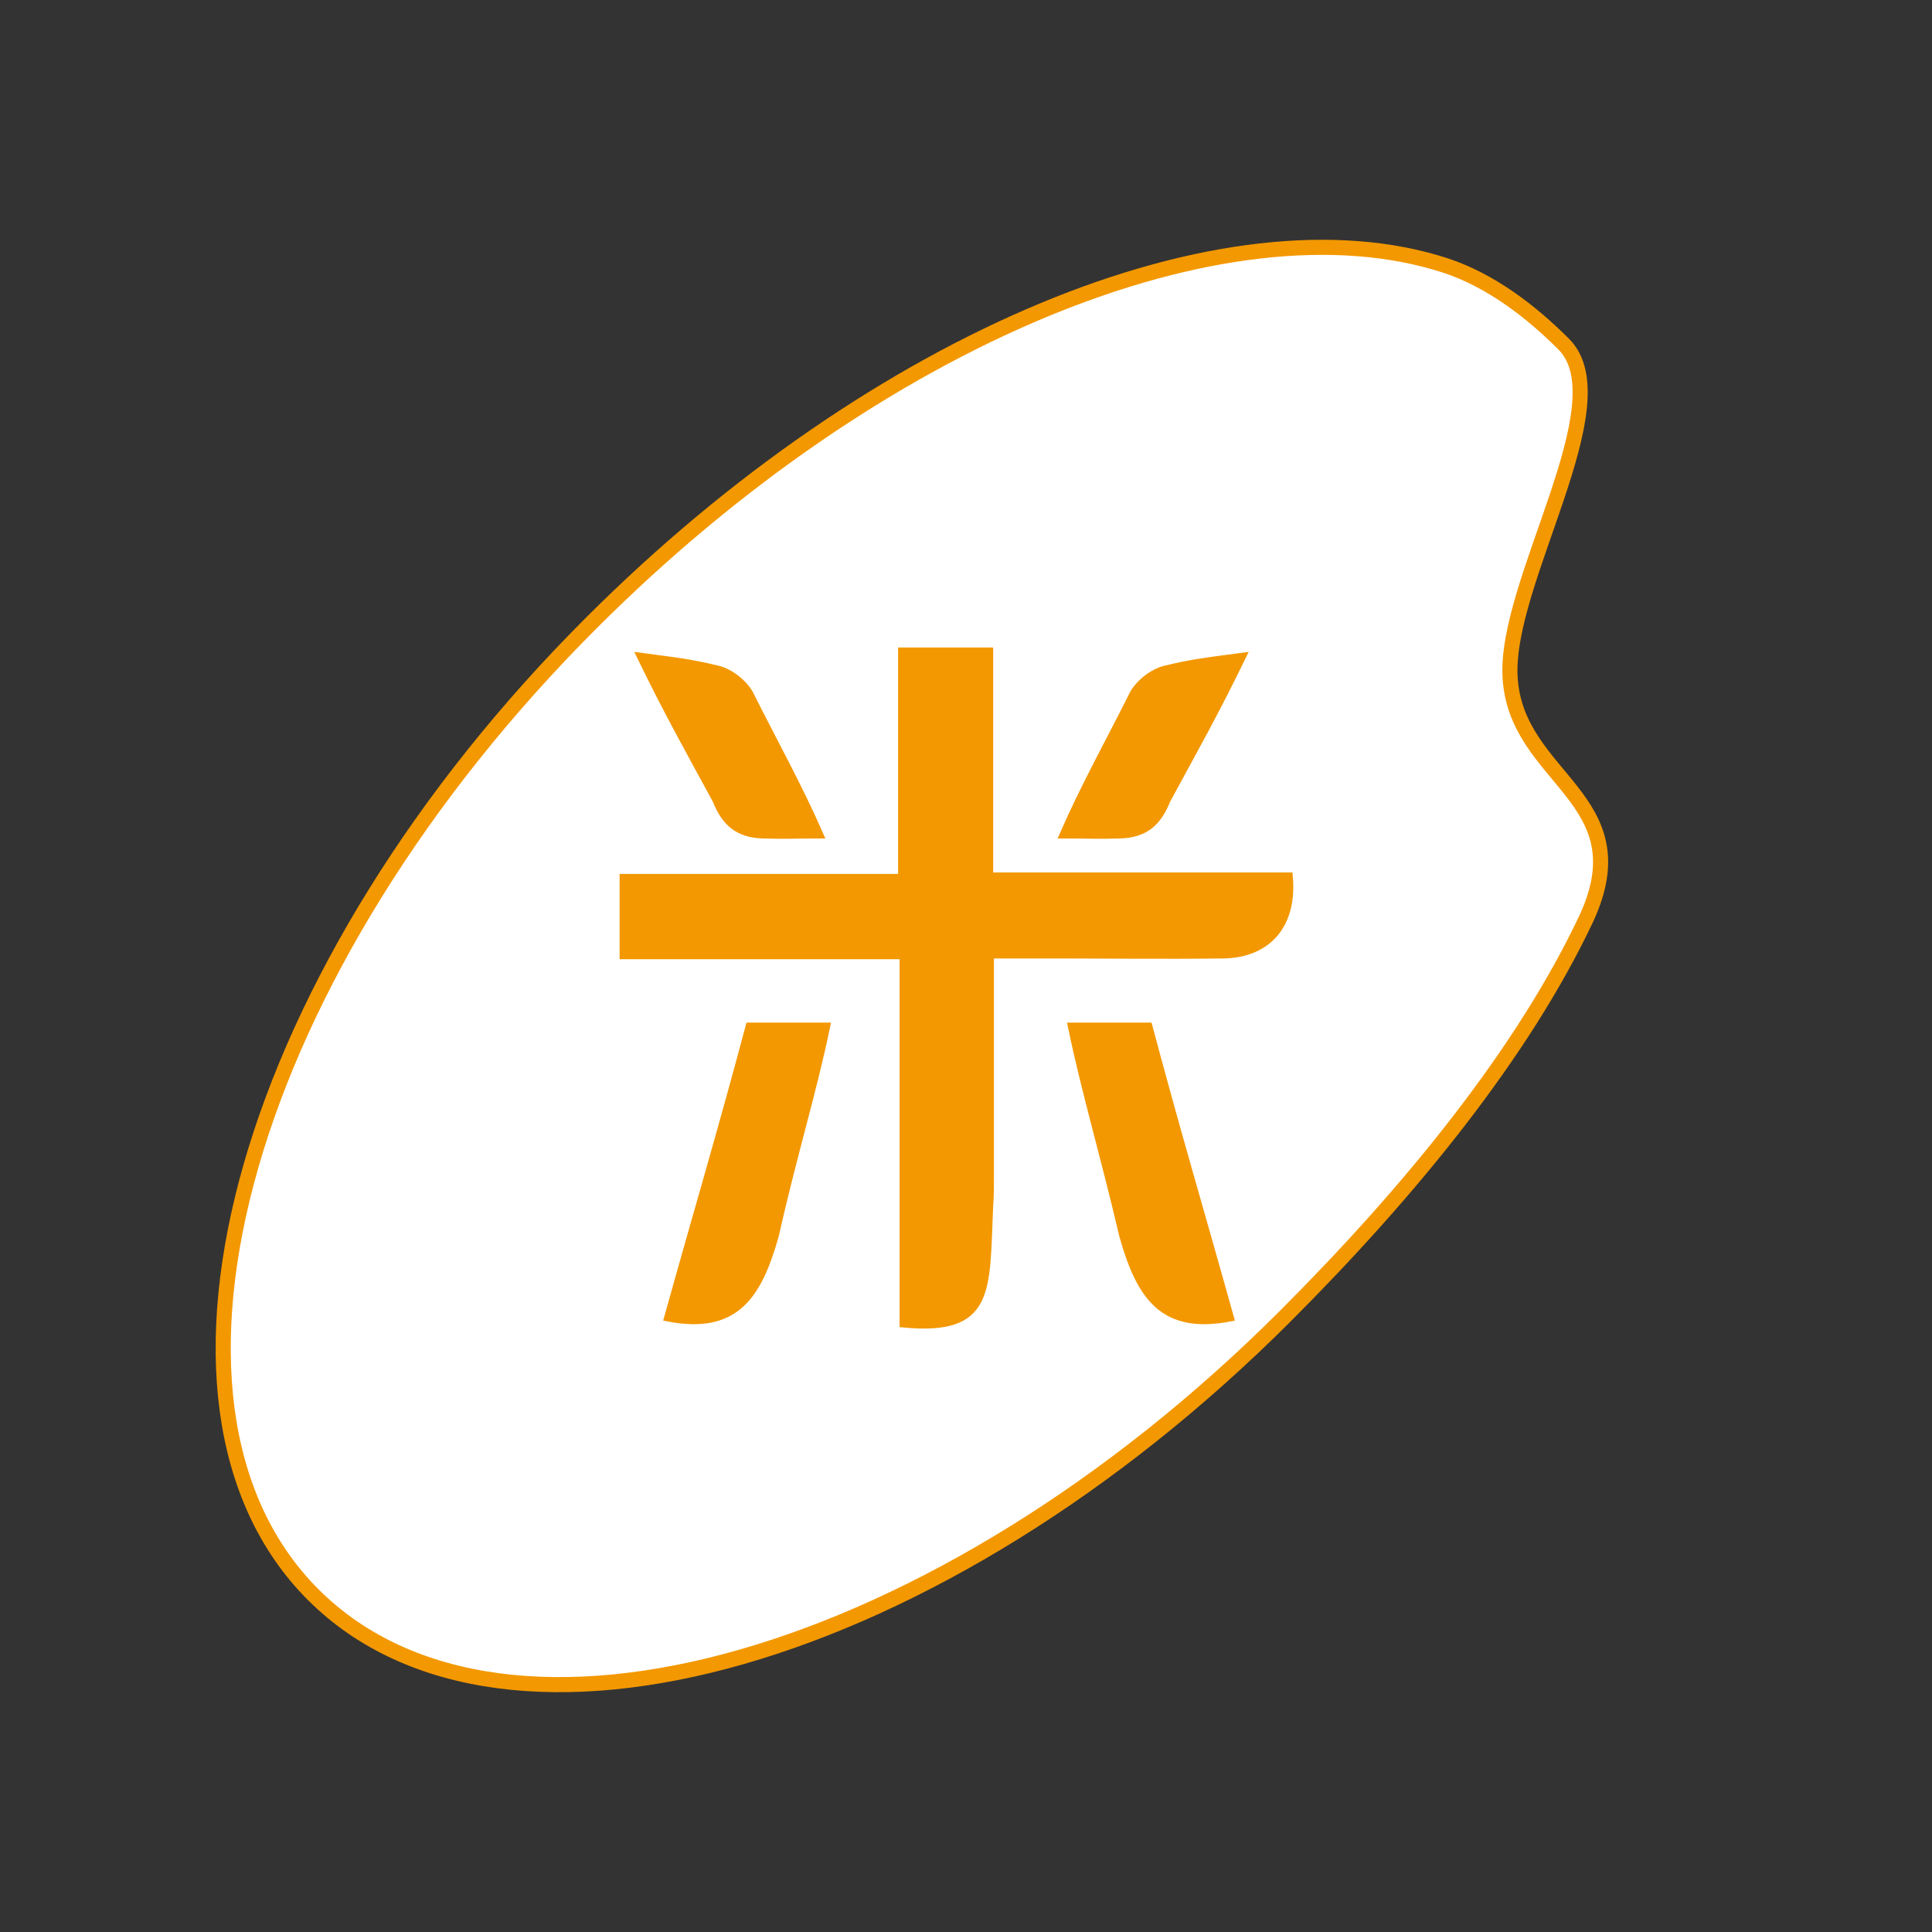 <?xml version="1.0" encoding="utf-8"?>
<!-- Generator: Adobe Illustrator 19.0.0, SVG Export Plug-In . SVG Version: 6.00 Build 0)  -->
<svg version="1.1" id="图层_1" xmlns="http://www.w3.org/2000/svg" xmlns:xlink="http://www.w3.org/1999/xlink" x="0px" y="0px"
	 viewBox="0 0 256 256" style="enable-background:new 0 0 256 256;" xml:space="preserve">
<rect x="0" y="0" width="256" height="256" fill="#333333" stroke="none"/>
<style type="text/css">
	.st0{fill:#FFFFFF;stroke:#F39800;stroke-width:2;stroke-miterlimit:10;}
	.st1{fill:#F39800;stroke:#F39800;stroke-miterlimit:10;}
</style>
<g id="XMLID_1_">
	<g id="XMLID_2_">
		<path id="XMLID_9_" class="st0" d="M170.3,174.4c-45.8,45.8-103.4,62.3-128.8,36.9s-8.9-83.1,36.9-128.8
			c37.9-37.9,84.1-56.8,113.2-47.3c6,2,11.3,6.1,15.6,10.4c7.8,7.8-7.9,31.6-7.1,44.2c0.8,13.5,17.5,15.9,10.1,31.9
			C201.8,139.5,187,157.7,170.3,174.4z"/>
		<g id="XMLID_3_">
			<path id="XMLID_40_" class="st1" d="M119.5,86.3c6.4,0,5.3,0,11.6,0c0,9.9,0,19.6,0,29.8c12.1,0,27.9,0,39.7,0
				c0.6,6.4-2.8,10.3-8.7,10.4c-7.8,0.1-15.7,0-23.5,0c-1,0-6,0-7.4,0c0,1.4,0,2.6,0,3.8c0,8.6,0,17.2,0,25.8c0,1.2,0,2.5-0.1,3.7
				c-0.5,11.3,0.3,16.7-11.4,15.6c0-16.2,0-32.3,0-48.8c-11.5,0-25.7,0-37.1,0c0-3.5,0-6.8,0-10.3c11.2,0,25.4,0,36.9,0
				C119.5,106.2,119.5,96.4,119.5,86.3z"/>
			<path id="XMLID_38_" class="st1" d="M142,136c5.7,0,4.8,0,10.2,0c3.9,14.6,6.7,23.9,10.8,38.6c-8.8,1.7-11.9-2.7-14.2-10.9
				C146.3,153,143.8,144.7,142,136z"/>
			<path id="XMLID_36_" class="st1" d="M108.6,110.6c-3.9,0-4.2,0.1-7.5,0c-3.3-0.1-5-1.6-6.2-4.6c-3.8-7-6.4-11.6-10-19
				c4.5,0.6,6.5,0.8,10.2,1.7c1.7,0.4,3.7,2,4.4,3.6C102.4,98.1,105.8,104.2,108.6,110.6z"/>
		</g>
		<path id="XMLID_4_" class="st1" d="M109.5,136c-5.7,0-4.8,0-10.2,0c-3.9,14.6-6.7,23.9-10.8,38.6c8.8,1.7,11.9-2.7,14.2-10.9
			C105.1,153,107.7,144.7,109.5,136z"/>
	</g>
	<path id="XMLID_5_" class="st1" d="M140.9,110.6c3.9,0,4.2,0.1,7.5,0c3.3-0.1,5-1.6,6.2-4.6c3.8-7,6.4-11.6,10-19
		c-4.5,0.6-6.5,0.8-10.2,1.7c-1.7,0.4-3.7,2-4.4,3.6C147.1,98.1,143.7,104.2,140.9,110.6z"/>
</g>
</svg>

